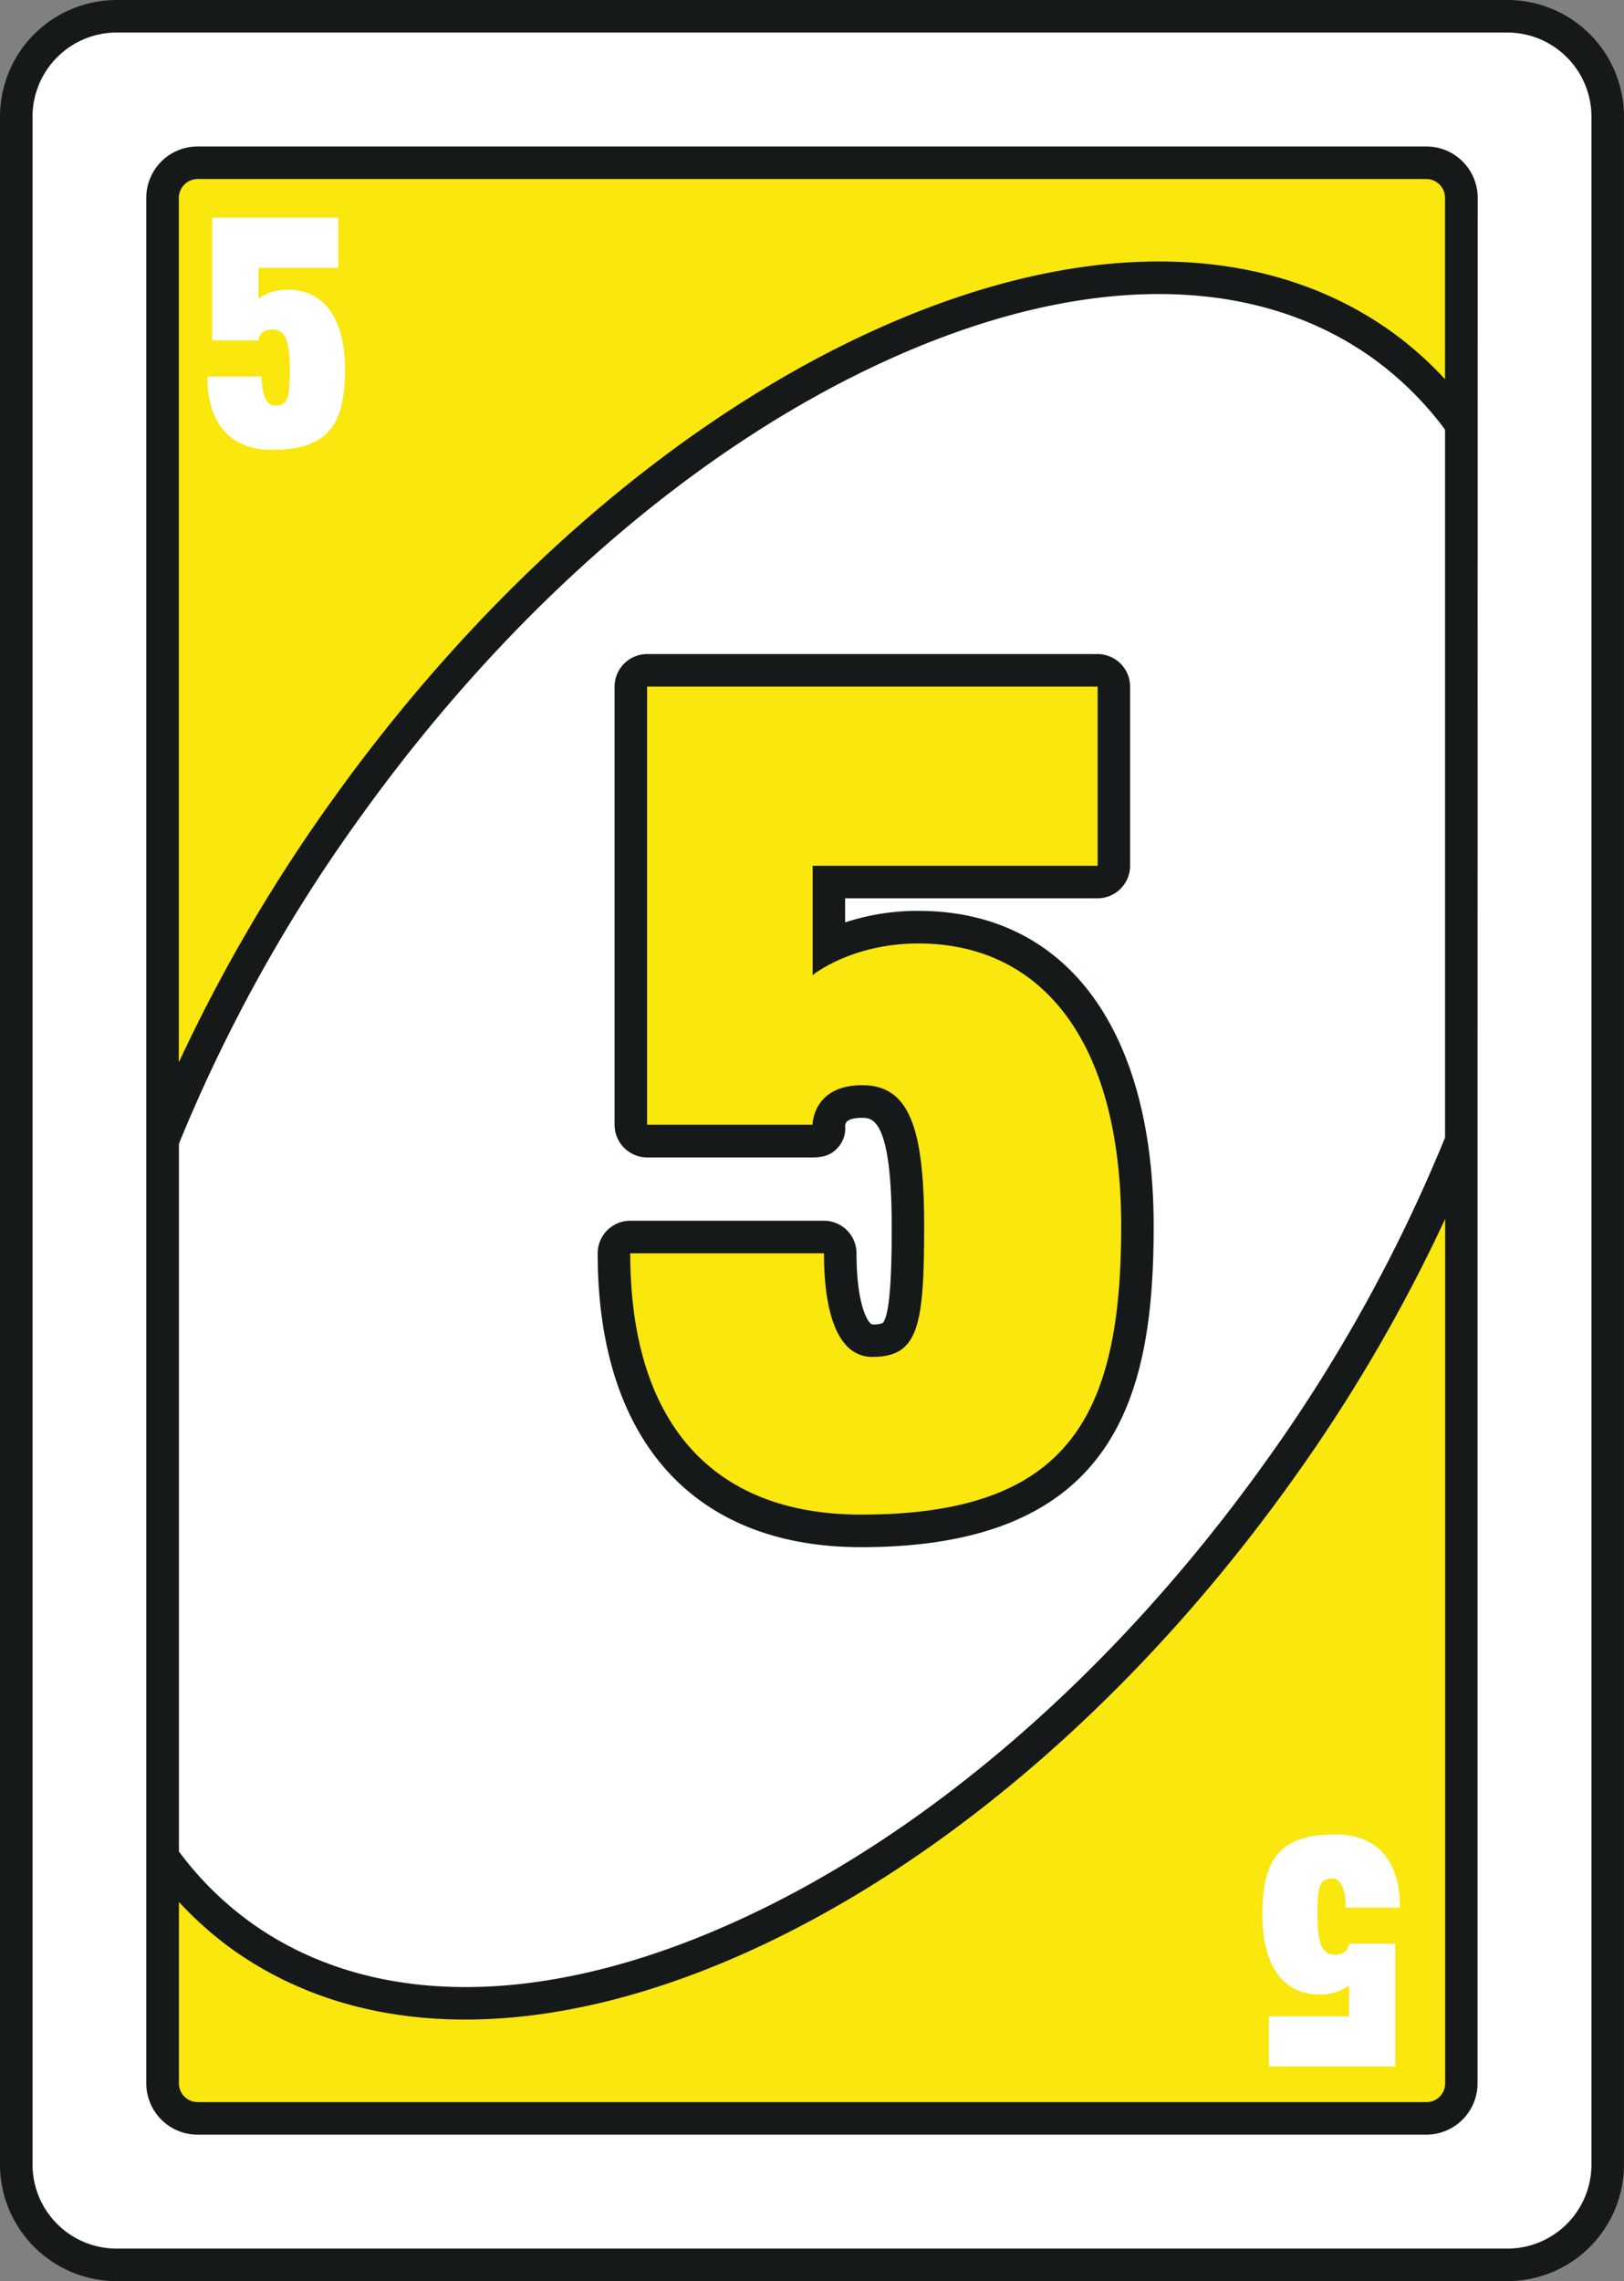 <svg xmlns="http://www.w3.org/2000/svg" viewBox="0 0 512.79 720"><rect x="0" y="0" width="512.79" height="720" fill="#808080" stroke="none"/><defs><style>.cls-1{fill:#16191a;}.cls-2{fill:#f9e70d;}.cls-3{fill:#fff;}</style></defs><g id="Layer_2" data-name="Layer 2"><g id="Layer_1-2" data-name="Layer 1"><path class="cls-1" d="M476,0H36.83A36.85,36.85,0,0,0,0,36.78V683.22A36.85,36.85,0,0,0,36.83,720H476a36.81,36.81,0,0,0,36.78-36.78V36.78A36.81,36.81,0,0,0,476,0Z"/><path class="cls-2" d="M450.37,56.5h-388a6,6,0,0,0-5.91,5.91v272.9a514.28,514.28,0,0,1,49.06-83.62C154.19,183.94,215.44,131.25,278,103.35c63.47-28.25,120.91-27.75,161.59,1.5a113.13,113.13,0,0,1,16.69,14.84V62.41A5.93,5.93,0,0,0,450.37,56.5Z"/><path class="cls-2" d="M275.43,428.29c-11.36,0-15.26-15-15.26-32.72H199c0,52.65,25.22,82.49,72.89,82.49,65.44,0,82.14-30.92,82.14-91s-26.3-89.27-64-89.27c-21.31,0-33.44,10-33.44,10V273.27h90V216.71H204.33V355h52.24s0-12.48,15.67-12.48c14.59,0,19.57,12.84,19.57,44.48S290,428.29,275.43,428.29Z"/><path class="cls-2" d="M234.78,616.66c-31.16,13.87-60.91,20.78-87.87,20.78-28,0-53-7.44-73.72-22.28A113.14,113.14,0,0,1,56.5,600.31V657.6a5.92,5.92,0,0,0,5.91,5.9h388a5.9,5.9,0,0,0,5.91-5.9V384.72a511.37,511.37,0,0,1-49.06,83.63C358.59,536.1,297.37,588.75,234.78,616.66Z"/><path class="cls-3" d="M476,10.27H36.83A26.59,26.59,0,0,0,10.27,36.78V683.22a26.55,26.55,0,0,0,26.56,26.51H476a26.54,26.54,0,0,0,26.51-26.51V36.78A26.58,26.58,0,0,0,476,10.27Zm-9.45,349.65V657.59a16.21,16.21,0,0,1-16.18,16.18h-388a16.21,16.21,0,0,1-16.18-16.18V62.41A16.21,16.21,0,0,1,62.41,46.23h388a16.21,16.21,0,0,1,16.18,16.18Z"/><path class="cls-3" d="M433.58,113.16c-37.6-27-91.38-27.12-151.37-.41-61,27.17-120.71,78.64-168.33,145A496.67,496.67,0,0,0,56.5,361V584.39a103.89,103.89,0,0,0,22.66,22.4c37.65,27,91.43,27.22,151.42.46,61-27.12,120.71-78.59,168.33-144.9a498,498,0,0,0,57.38-103.3V135.61A104.65,104.65,0,0,0,433.58,113.16ZM271.88,488.34c-52.85,0-83.16-33.8-83.16-92.77A10.3,10.3,0,0,1,199,385.3h61.18a10.3,10.3,0,0,1,10.27,10.27c0,17.05,3.91,22.45,5,22.45a7.62,7.62,0,0,0,3.23-.41c2.88-2.73,2.88-23,2.88-30.57,0-34.21-6.27-34.21-9.3-34.21-5.19,0-5.34,1.8-5.39,2.57a9,9,0,0,1-2.67,7.19c-2,2.16-4.73,2.73-7.61,2.73H204.33A10.31,10.31,0,0,1,194.06,355V216.71a10.3,10.3,0,0,1,10.27-10.27H346.57a10.3,10.3,0,0,1,10.27,10.27v56.56a10.3,10.3,0,0,1-10.27,10.27H266.85v7.6A73.11,73.11,0,0,1,290,287.5c46.49,0,74.28,37.19,74.28,99.54C364.29,439.64,353.09,488.34,271.88,488.34Z"/><path class="cls-3" d="M86.91,128c-3.18,0-4.26-4.16-4.26-9.14H65.49c0,14.74,7.09,23.12,20.45,23.12,18.33,0,23-8.69,23-25.53s-7.35-25-17.93-25a15.61,15.61,0,0,0-9.4,2.78V84.55h25.22V68.68H67v38.78H81.62S81.62,104,86,104c4.06,0,5.49,3.54,5.49,12.43S91,128,86.91,128Z"/><path class="cls-3" d="M420.64,592.92c3.18,0,4.26,4.21,4.26,9.19h17.16c0-14.74-7.09-23.11-20.45-23.11-18.33,0-23,8.68-23,25.53s7.35,25,17.93,25a15.47,15.47,0,0,0,9.4-2.82v9.71H400.66v15.82h39.91V613.47H425.93s0,3.49-4.42,3.49c-4.06,0-5.5-3.6-5.5-12.43S416.53,592.92,420.64,592.92Z"/></g></g></svg> 